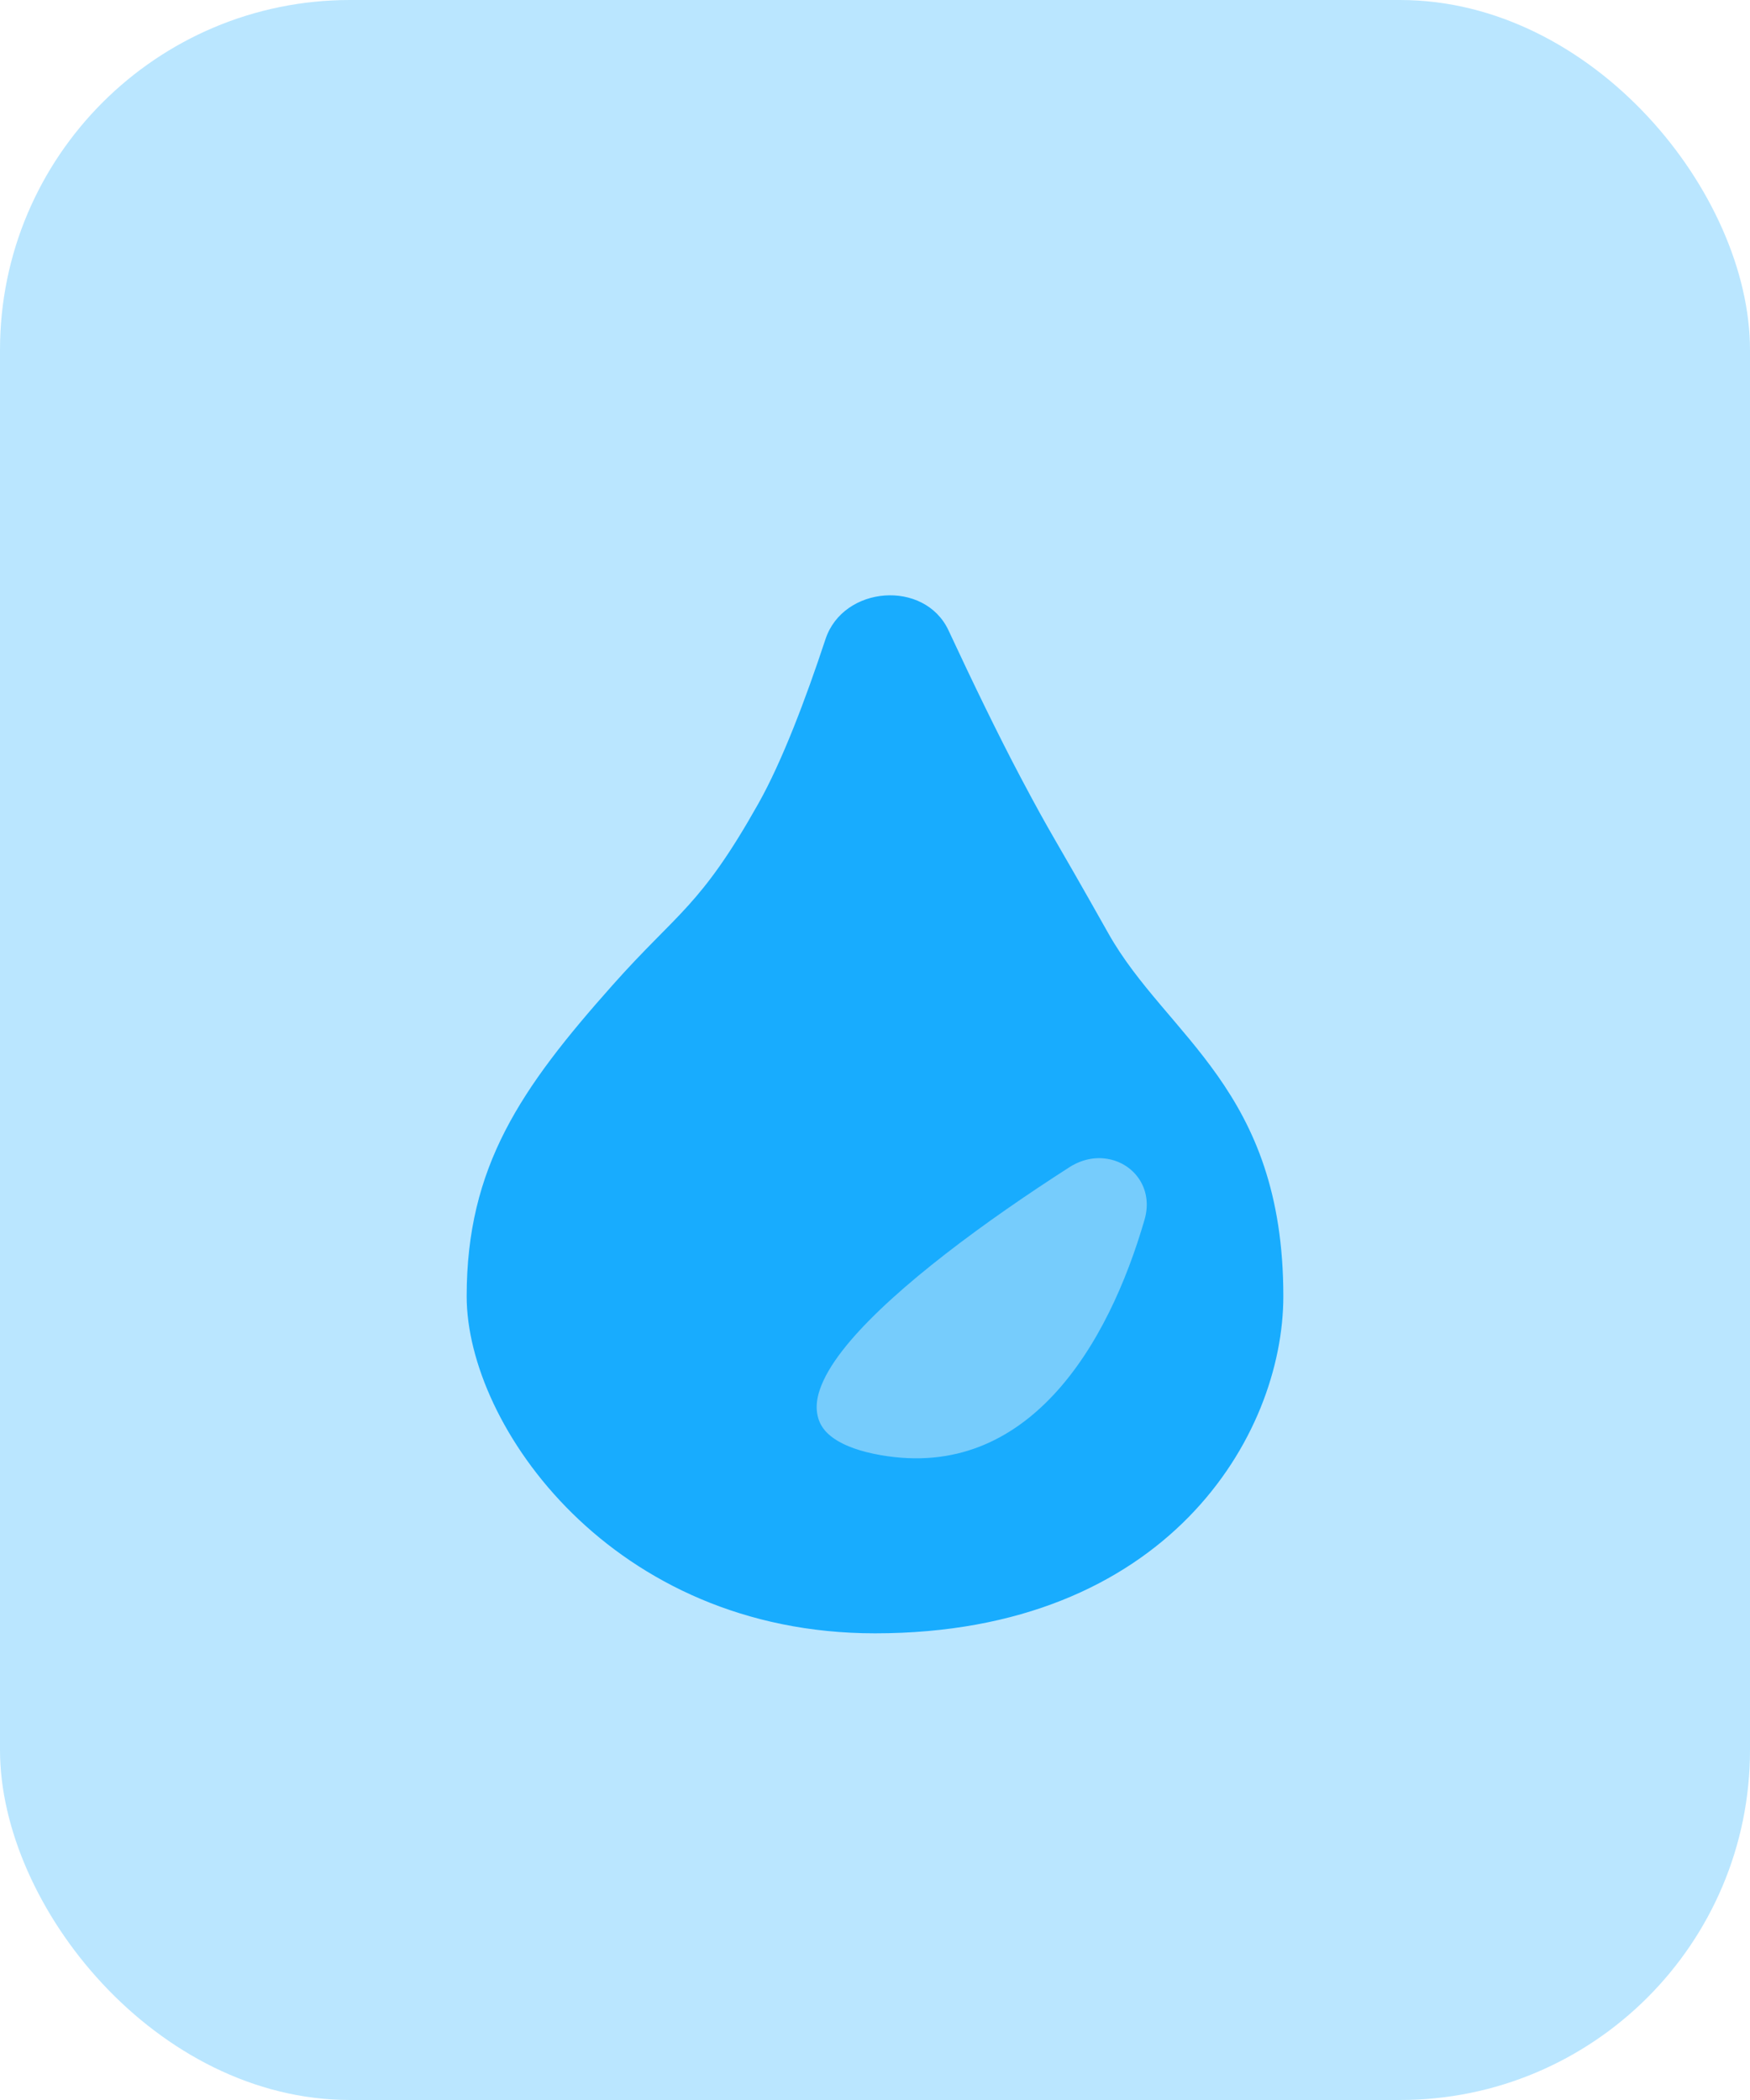 <svg width="30" height="36" viewBox="0 0 30 36" fill="none" xmlns="http://www.w3.org/2000/svg">
<rect y="-0" width="30" height="36" rx="6" fill="#18ACFE" fill-opacity="0.3"/>
<path d="M22 22.222C22 18.666 20 17.777 19 16C18 14.222 18.058 14.386 17.5 13.333C17.104 12.585 16.662 11.669 16.261 10.808C15.852 9.93 14.454 10.038 14.151 10.958C13.81 11.99 13.405 13.058 13 13.777C12 15.555 11.616 15.633 10.5 16.889C8.926 18.659 8 20 8 22.222C8 24.444 10.5 28 15 28C20 28 22 24.615 22 22.222Z" fill="#18ACFE"/>
<path d="M15.002 25.436C16.471 25.696 17.613 25.134 18.443 24.235C19.256 23.357 19.781 22.152 20.101 21.048C20.275 20.446 20.04 19.891 19.603 19.589C19.172 19.292 18.575 19.261 18.064 19.588C16.616 20.517 15.049 21.661 14.196 22.662C13.98 22.916 13.795 23.178 13.671 23.44C13.548 23.698 13.466 23.996 13.514 24.302C13.62 24.988 14.265 25.306 15.002 25.436Z" fill="#76CCFC" stroke="#18ACFE"/>
</svg>
